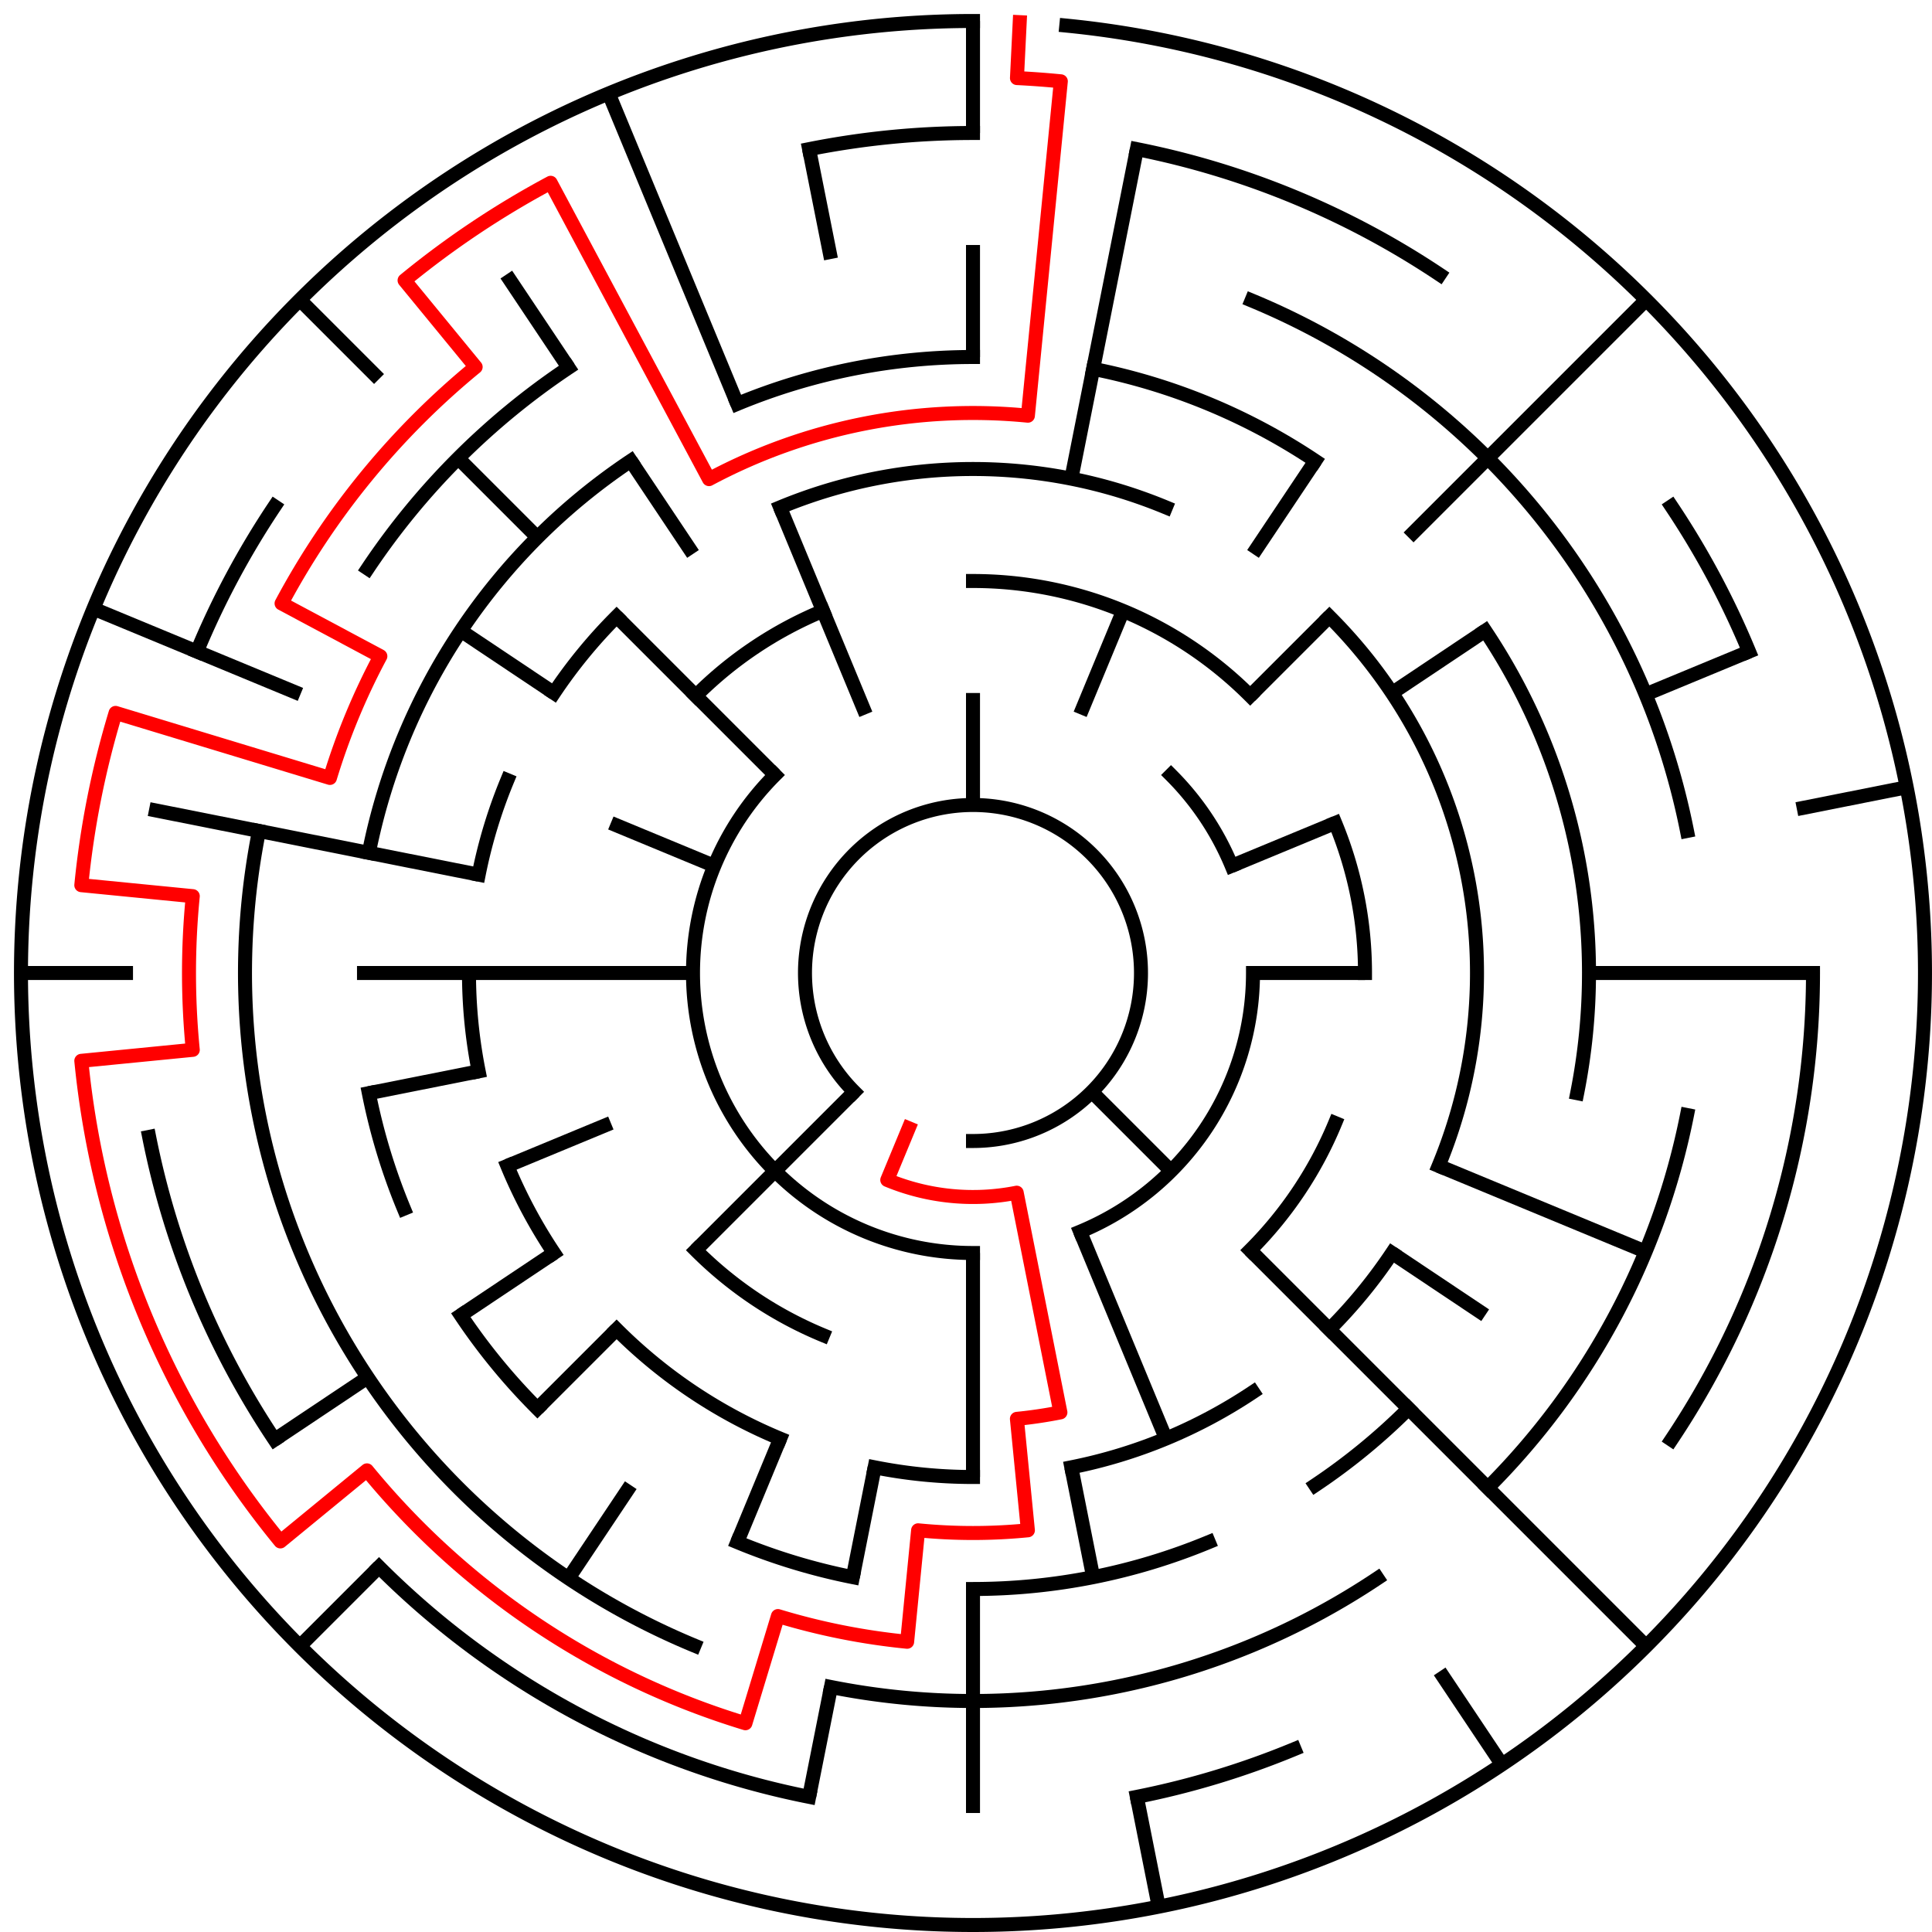 ﻿<?xml version="1.0" encoding="utf-8" standalone="no"?>
<!DOCTYPE svg PUBLIC "-//W3C//DTD SVG 1.1//EN" "http://www.w3.org/Graphics/SVG/1.1/DTD/svg11.dtd">
<svg width="276" height="276" version="1.1" xmlns="http://www.w3.org/2000/svg">
  <title>17 cells diameter theta maze</title>
  <g fill="none" stroke="#000000" stroke-width="2" stroke-linecap="square">
    <path d="M 122.029,155.971 A 24,24 0 1,1 139,163" />
    <path d="M 167.284,110.716 A 40,40 0 0,1 175.955,123.693" />
    <path d="M 179,139 A 40,40 0 0,1 154.307,175.955" />
    <path d="M 139,179 A 40,40 0 0,1 110.716,110.716" />
    <path d="M 139,83 A 56,56 0 0,1 178.598,99.402" />
    <path d="M 190.737,117.57 A 56,56 0 0,1 195,139" />
    <path d="M 190.737,160.43 A 56,56 0 0,1 178.598,178.598" />
    <path d="M 117.57,190.737 A 56,56 0 0,1 99.402,178.598" />
    <path d="M 99.402,99.402 A 56,56 0 0,1 117.57,87.263" />
    <path d="M 111.447,72.481 A 72,72 0 0,1 166.553,72.481" />
    <path d="M 189.912,88.088 A 72,72 0 0,1 205.519,166.553" />
    <path d="M 198.866,179.001 A 72,72 0 0,1 189.912,189.912" />
    <path d="M 179.001,198.866 A 72,72 0 0,1 153.047,209.617" />
    <path d="M 139,211 A 72,72 0 0,1 124.953,209.617" />
    <path d="M 111.447,205.519 A 72,72 0 0,1 88.088,189.912" />
    <path d="M 79.134,179.001 A 72,72 0 0,1 72.481,166.553" />
    <path d="M 68.383,153.047 A 72,72 0 0,1 67,139" />
    <path d="M 68.383,124.953 A 72,72 0 0,1 72.481,111.447" />
    <path d="M 79.134,98.999 A 72,72 0 0,1 88.088,88.088" />
    <path d="M 105.324,57.699 A 88,88 0 0,1 139,51" />
    <path d="M 156.168,52.691 A 88,88 0 0,1 187.89,65.831" />
    <path d="M 212.169,90.11 A 88,88 0 0,1 225.309,156.168" />
    <path d="M 201.225,201.225 A 88,88 0 0,1 187.89,212.169" />
    <path d="M 172.676,220.301 A 88,88 0 0,1 139,227" />
    <path d="M 121.832,225.309 A 88,88 0 0,1 105.324,220.301" />
    <path d="M 76.775,201.225 A 88,88 0 0,1 65.831,187.89" />
    <path d="M 57.699,172.676 A 88,88 0 0,1 52.691,156.168" />
    <path d="M 52.691,121.832 A 88,88 0 0,1 90.11,65.831" />
    <path d="M 178.799,42.917 A 104,104 0 0,1 241.002,118.711" />
    <path d="M 241.002,159.289 A 104,104 0 0,1 212.539,212.539" />
    <path d="M 196.779,225.473 A 104,104 0 0,1 118.711,241.002" />
    <path d="M 99.201,235.083 A 104,104 0 0,1 36.998,118.711" />
    <path d="M 52.527,81.221 A 104,104 0 0,1 81.221,52.527" />
    <path d="M 115.589,21.306 A 120,120 0 0,1 139,19" />
    <path d="M 162.411,21.306 A 120,120 0 0,1 205.668,39.224" />
    <path d="M 238.776,72.332 A 120,120 0 0,1 249.866,93.078" />
    <path d="M 259,139 A 120,120 0 0,1 238.776,205.668" />
    <path d="M 184.922,249.866 A 120,120 0 0,1 162.411,256.694" />
    <path d="M 115.589,256.694 A 120,120 0 0,1 54.147,223.853" />
    <path d="M 39.224,205.668 A 120,120 0 0,1 21.306,162.411" />
    <path d="M 28.134,93.078 A 120,120 0 0,1 39.224,72.332" />
    <path d="M 152.33,3.655 A 136,136 0 1,1 139,3" />
  </g>
  <g fill="none" stroke="#000000" stroke-width="2" stroke-linecap="butt">
    <line x1="139" y1="3" x2="139" y2="19" />
    <line x1="139" y1="35" x2="139" y2="51" />
    <line x1="139" y1="99" x2="139" y2="115" />
    <line x1="162.411" y1="21.306" x2="153.047" y2="68.383" />
    <line x1="160.43" y1="87.263" x2="154.307" y2="102.045" />
    <line x1="187.89" y1="65.831" x2="179.001" y2="79.134" />
    <line x1="235.167" y1="42.833" x2="201.225" y2="76.775" />
    <line x1="189.912" y1="88.088" x2="178.598" y2="99.402" />
    <line x1="212.169" y1="90.11" x2="198.866" y2="98.999" />
    <line x1="249.866" y1="93.078" x2="235.083" y2="99.201" />
    <line x1="190.737" y1="117.57" x2="175.955" y2="123.693" />
    <line x1="272.387" y1="112.468" x2="256.694" y2="115.589" />
    <line x1="259" y1="139" x2="227" y2="139" />
    <line x1="195" y1="139" x2="179" y2="139" />
    <line x1="235.083" y1="178.799" x2="205.519" y2="166.553" />
    <line x1="212.169" y1="187.89" x2="198.866" y2="179.001" />
    <line x1="235.167" y1="235.167" x2="178.598" y2="178.598" />
    <line x1="167.284" y1="167.284" x2="155.971" y2="155.971" />
    <line x1="214.558" y1="252.08" x2="205.668" y2="238.776" />
    <line x1="166.553" y1="205.519" x2="154.307" y2="175.955" />
    <line x1="165.532" y1="272.387" x2="162.411" y2="256.694" />
    <line x1="156.168" y1="225.309" x2="153.047" y2="209.617" />
    <line x1="139" y1="259" x2="139" y2="227" />
    <line x1="139" y1="211" x2="139" y2="179" />
    <line x1="115.589" y1="256.694" x2="118.711" y2="241.002" />
    <line x1="121.832" y1="225.309" x2="124.953" y2="209.617" />
    <line x1="105.324" y1="220.301" x2="111.447" y2="205.519" />
    <line x1="81.221" y1="225.473" x2="90.11" y2="212.169" />
    <line x1="42.833" y1="235.167" x2="54.147" y2="223.853" />
    <line x1="76.775" y1="201.225" x2="88.088" y2="189.912" />
    <line x1="99.402" y1="178.598" x2="122.029" y2="155.971" />
    <line x1="39.224" y1="205.668" x2="52.527" y2="196.779" />
    <line x1="65.831" y1="187.89" x2="79.134" y2="179.001" />
    <line x1="72.481" y1="166.553" x2="87.263" y2="160.43" />
    <line x1="52.691" y1="156.168" x2="68.383" y2="153.047" />
    <line x1="3" y1="139" x2="19" y2="139" />
    <line x1="51" y1="139" x2="99" y2="139" />
    <line x1="21.306" y1="115.589" x2="68.383" y2="124.953" />
    <line x1="13.352" y1="86.955" x2="42.917" y2="99.201" />
    <line x1="87.263" y1="117.57" x2="102.045" y2="123.693" />
    <line x1="65.831" y1="90.11" x2="79.134" y2="98.999" />
    <line x1="42.833" y1="42.833" x2="54.147" y2="54.147" />
    <line x1="65.461" y1="65.461" x2="76.775" y2="76.775" />
    <line x1="88.088" y1="88.088" x2="110.716" y2="110.716" />
    <line x1="72.332" y1="39.224" x2="81.221" y2="52.527" />
    <line x1="90.11" y1="65.831" x2="98.999" y2="79.134" />
    <line x1="86.955" y1="13.352" x2="105.324" y2="57.699" />
    <line x1="111.447" y1="72.481" x2="123.693" y2="102.045" />
    <line x1="115.589" y1="21.306" x2="118.711" y2="36.998" />
  </g>
  <path fill="none" stroke="#ff0000" stroke-width="2" stroke-linecap="square" stroke-linejoin="round" d="M 145.673,3.164 L 145.281,11.154 A 128,128 0 0,1 151.546,11.616 L 146.841,59.385 A 80,80 0 0,0 101.288,68.446 L 78.661,26.114 A 128,128 0 0,0 57.798,40.055 L 67.948,52.423 A 112,112 0 0,0 40.225,86.204 L 54.336,93.746 A 96,96 0 0,0 47.134,111.133 L 16.512,101.844 A 128,128 0 0,0 11.616,126.454 L 27.539,128.022 A 112,112 0 0,0 27.539,149.978 L 11.616,151.546 A 128,128 0 0,0 40.055,220.202 L 52.423,210.052 A 112,112 0 0,0 106.488,246.177 L 111.133,230.866 A 96,96 0 0,0 129.59,234.538 L 131.159,218.615 A 80,80 0 0,0 146.841,218.615 L 145.273,202.692 A 64,64 0 0,0 151.486,201.77 L 145.243,170.385 A 32,32 0 0,1 126.754,168.564 L 129.816,161.173" />
  <type>Circular</type>
</svg>